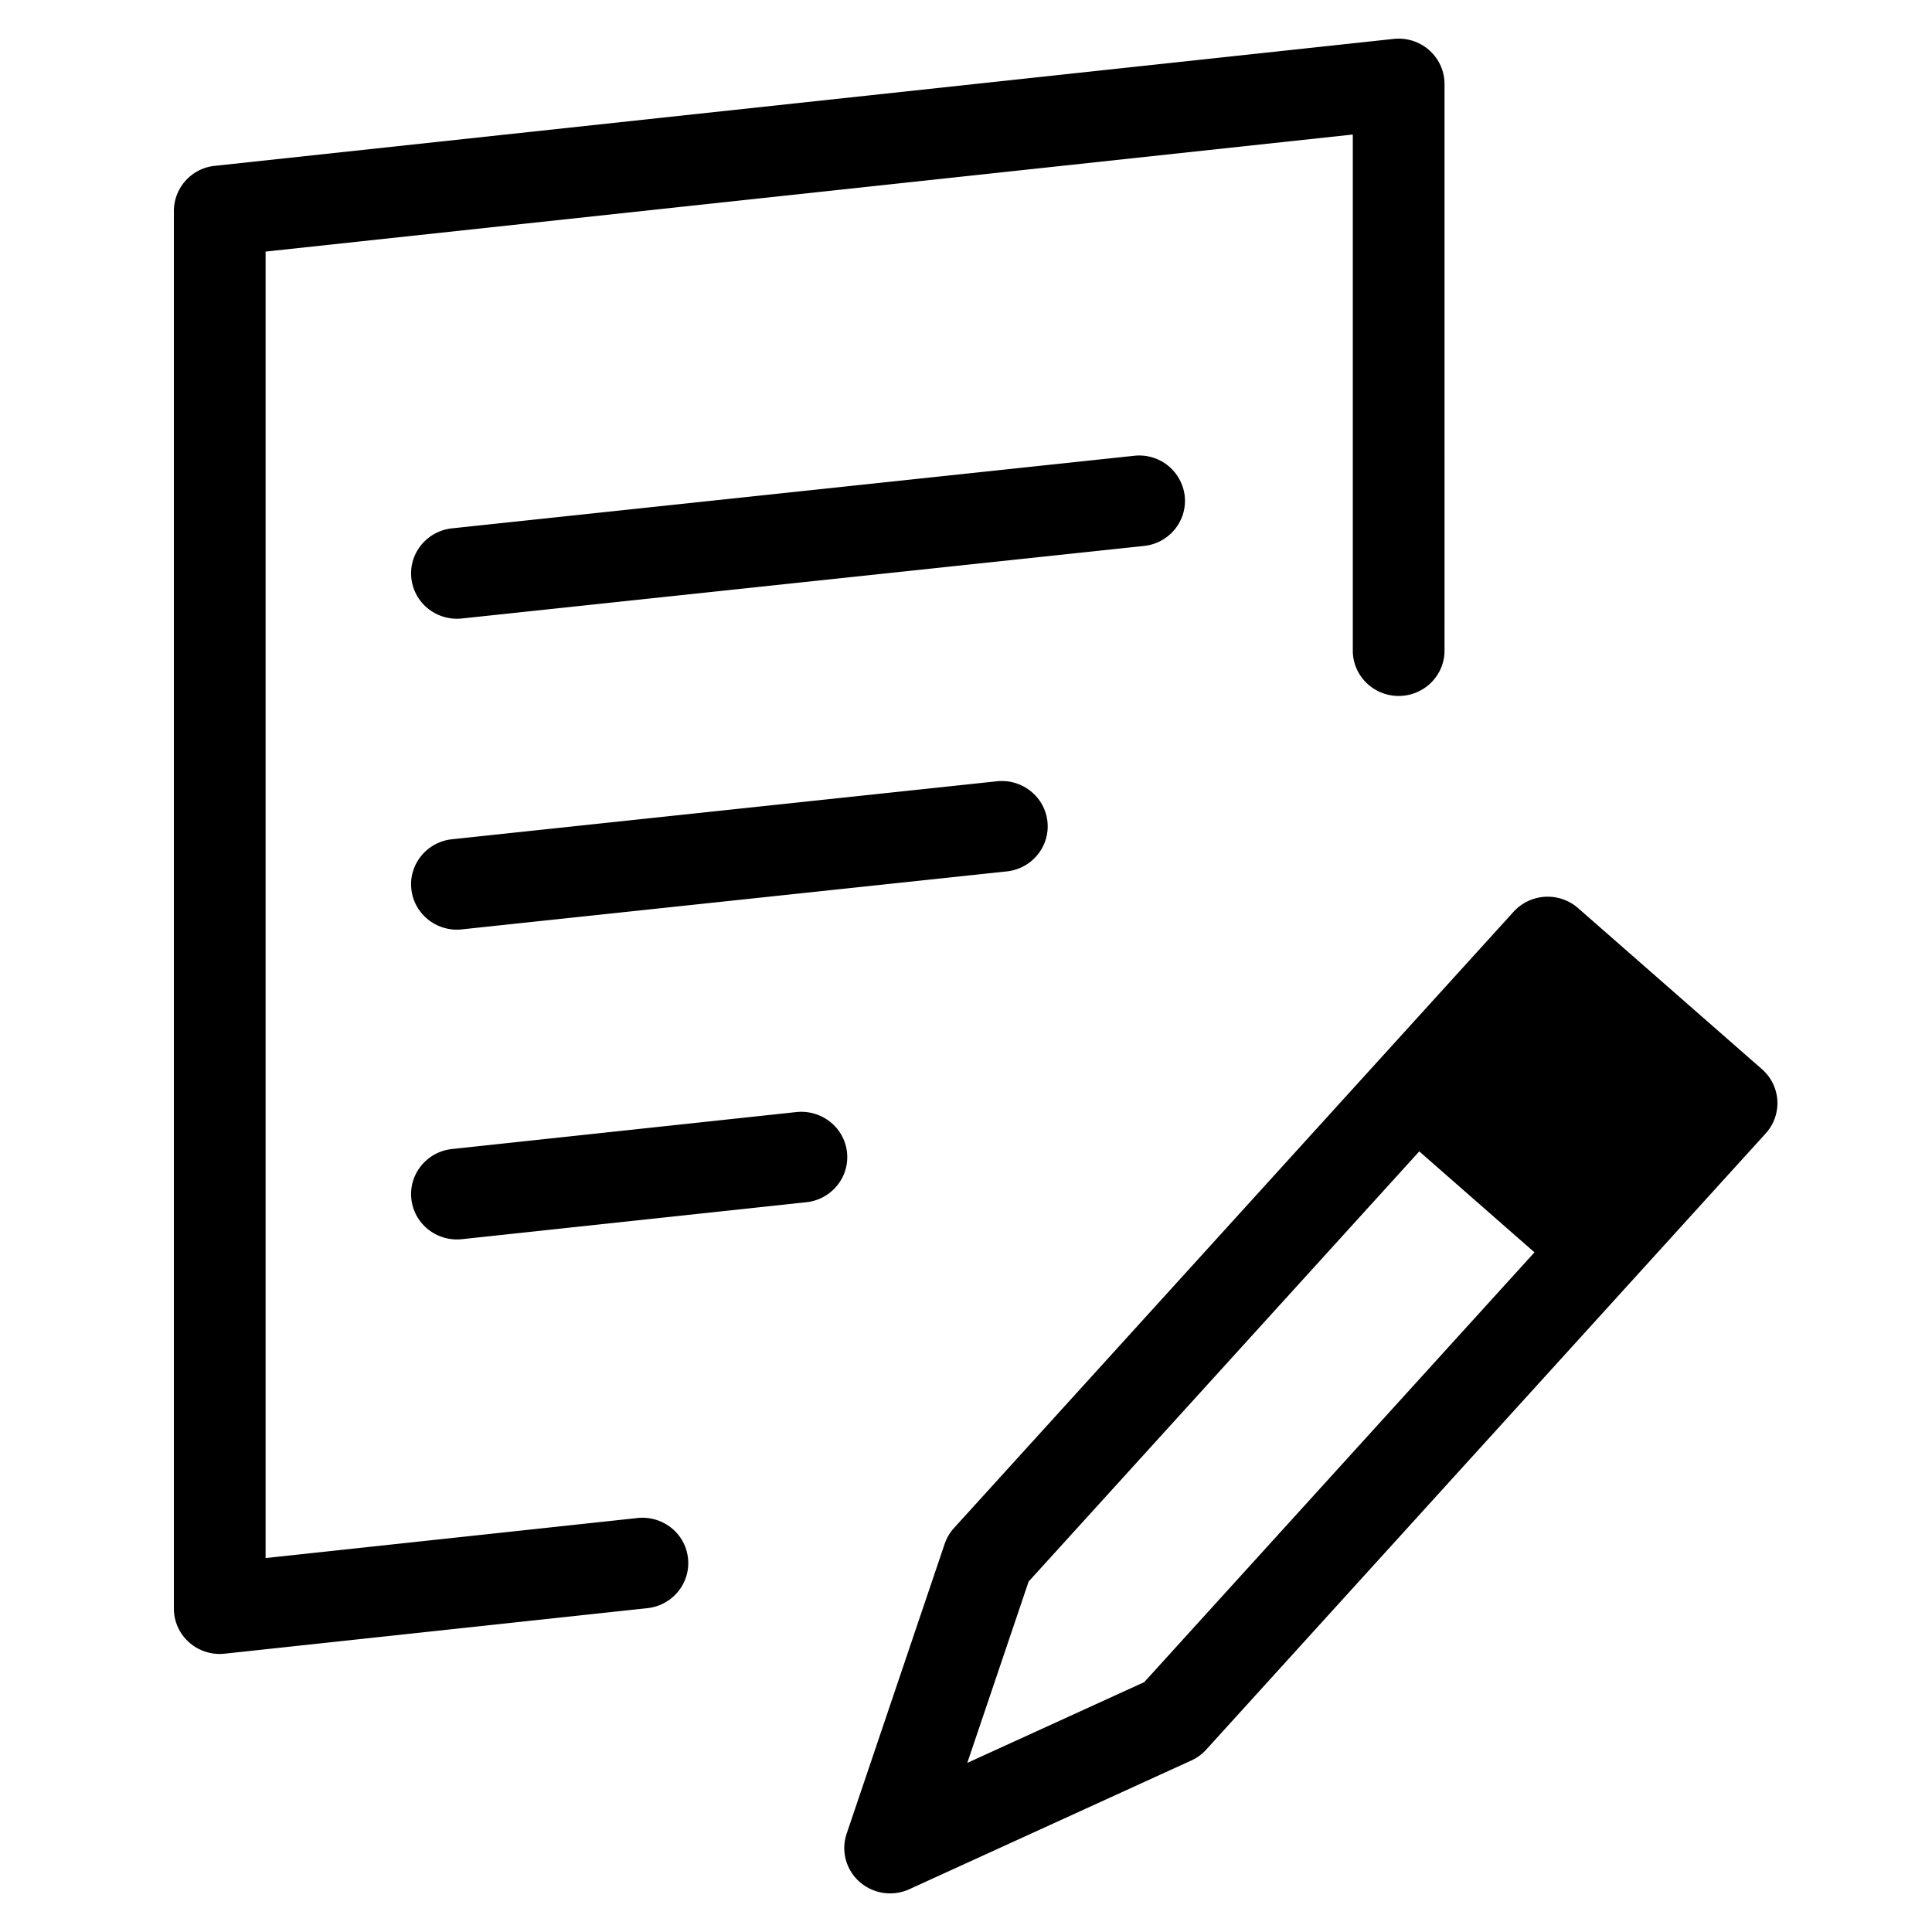 <svg xmlns="http://www.w3.org/2000/svg" width="100" height="100" fill="none"><path fill="#000" fill-rule="evenodd" d="m32.994 78.573-19.247 2.072V13.022l56.274-6.059v26.713c0 1.295 1.063 2.346 2.374 2.346 1.31 0 2.373-1.05 2.373-2.346V4.347c0-.666-.287-1.302-.79-1.747a2.387 2.387 0 0 0-1.841-.586l-61.021 6.57A2.357 2.357 0 0 0 9 10.916v72.346c0 .666.286 1.3.788 1.746a2.386 2.386 0 0 0 1.842.586l21.878-2.356c1.303-.14 2.245-1.299 2.102-2.587-.14-1.288-1.306-2.217-2.616-2.079ZM43.84 59.64c-.141-1.288-1.31-2.213-2.616-2.08l-17.828 1.913c-1.304.141-2.246 1.299-2.104 2.587.132 1.203 1.161 2.093 2.357 2.093.086 0 .171-.004.26-.013l17.827-1.913c1.304-.141 2.245-1.299 2.104-2.587Zm7.761-19.201-28.202 3c-1.304.138-2.248 1.295-2.107 2.584.13 1.203 1.16 2.096 2.358 2.096.084 0 .17-.005.256-.015l28.203-3c1.303-.138 2.246-1.294 2.106-2.582-.14-1.29-1.313-2.22-2.614-2.083Zm9.72-14.765a2.366 2.366 0 0 0-2.614-2.083l-35.309 3.756c-1.303.139-2.246 1.294-2.106 2.583.13 1.204 1.16 2.096 2.357 2.096.085 0 .17-.004.256-.013l35.309-3.755c1.303-.138 2.247-1.295 2.106-2.584Zm-2.096 61.393-9.158 4.18 3.174-9.386 20.22-22.265 5.963 5.225-20.199 22.246ZM91.2 55.342l-9.517-8.337a2.39 2.39 0 0 0-3.341.188l-6.839 7.532-22.122 24.363a2.341 2.341 0 0 0-.486.824l-5.072 14.997a2.329 2.329 0 0 0 .666 2.493 2.395 2.395 0 0 0 2.58.382l14.59-6.66a2.33 2.33 0 0 0 .772-.562l22.122-24.363 6.84-7.533a2.337 2.337 0 0 0 .603-1.701 2.34 2.34 0 0 0-.796-1.623Z" clip-rule="evenodd"/></svg>